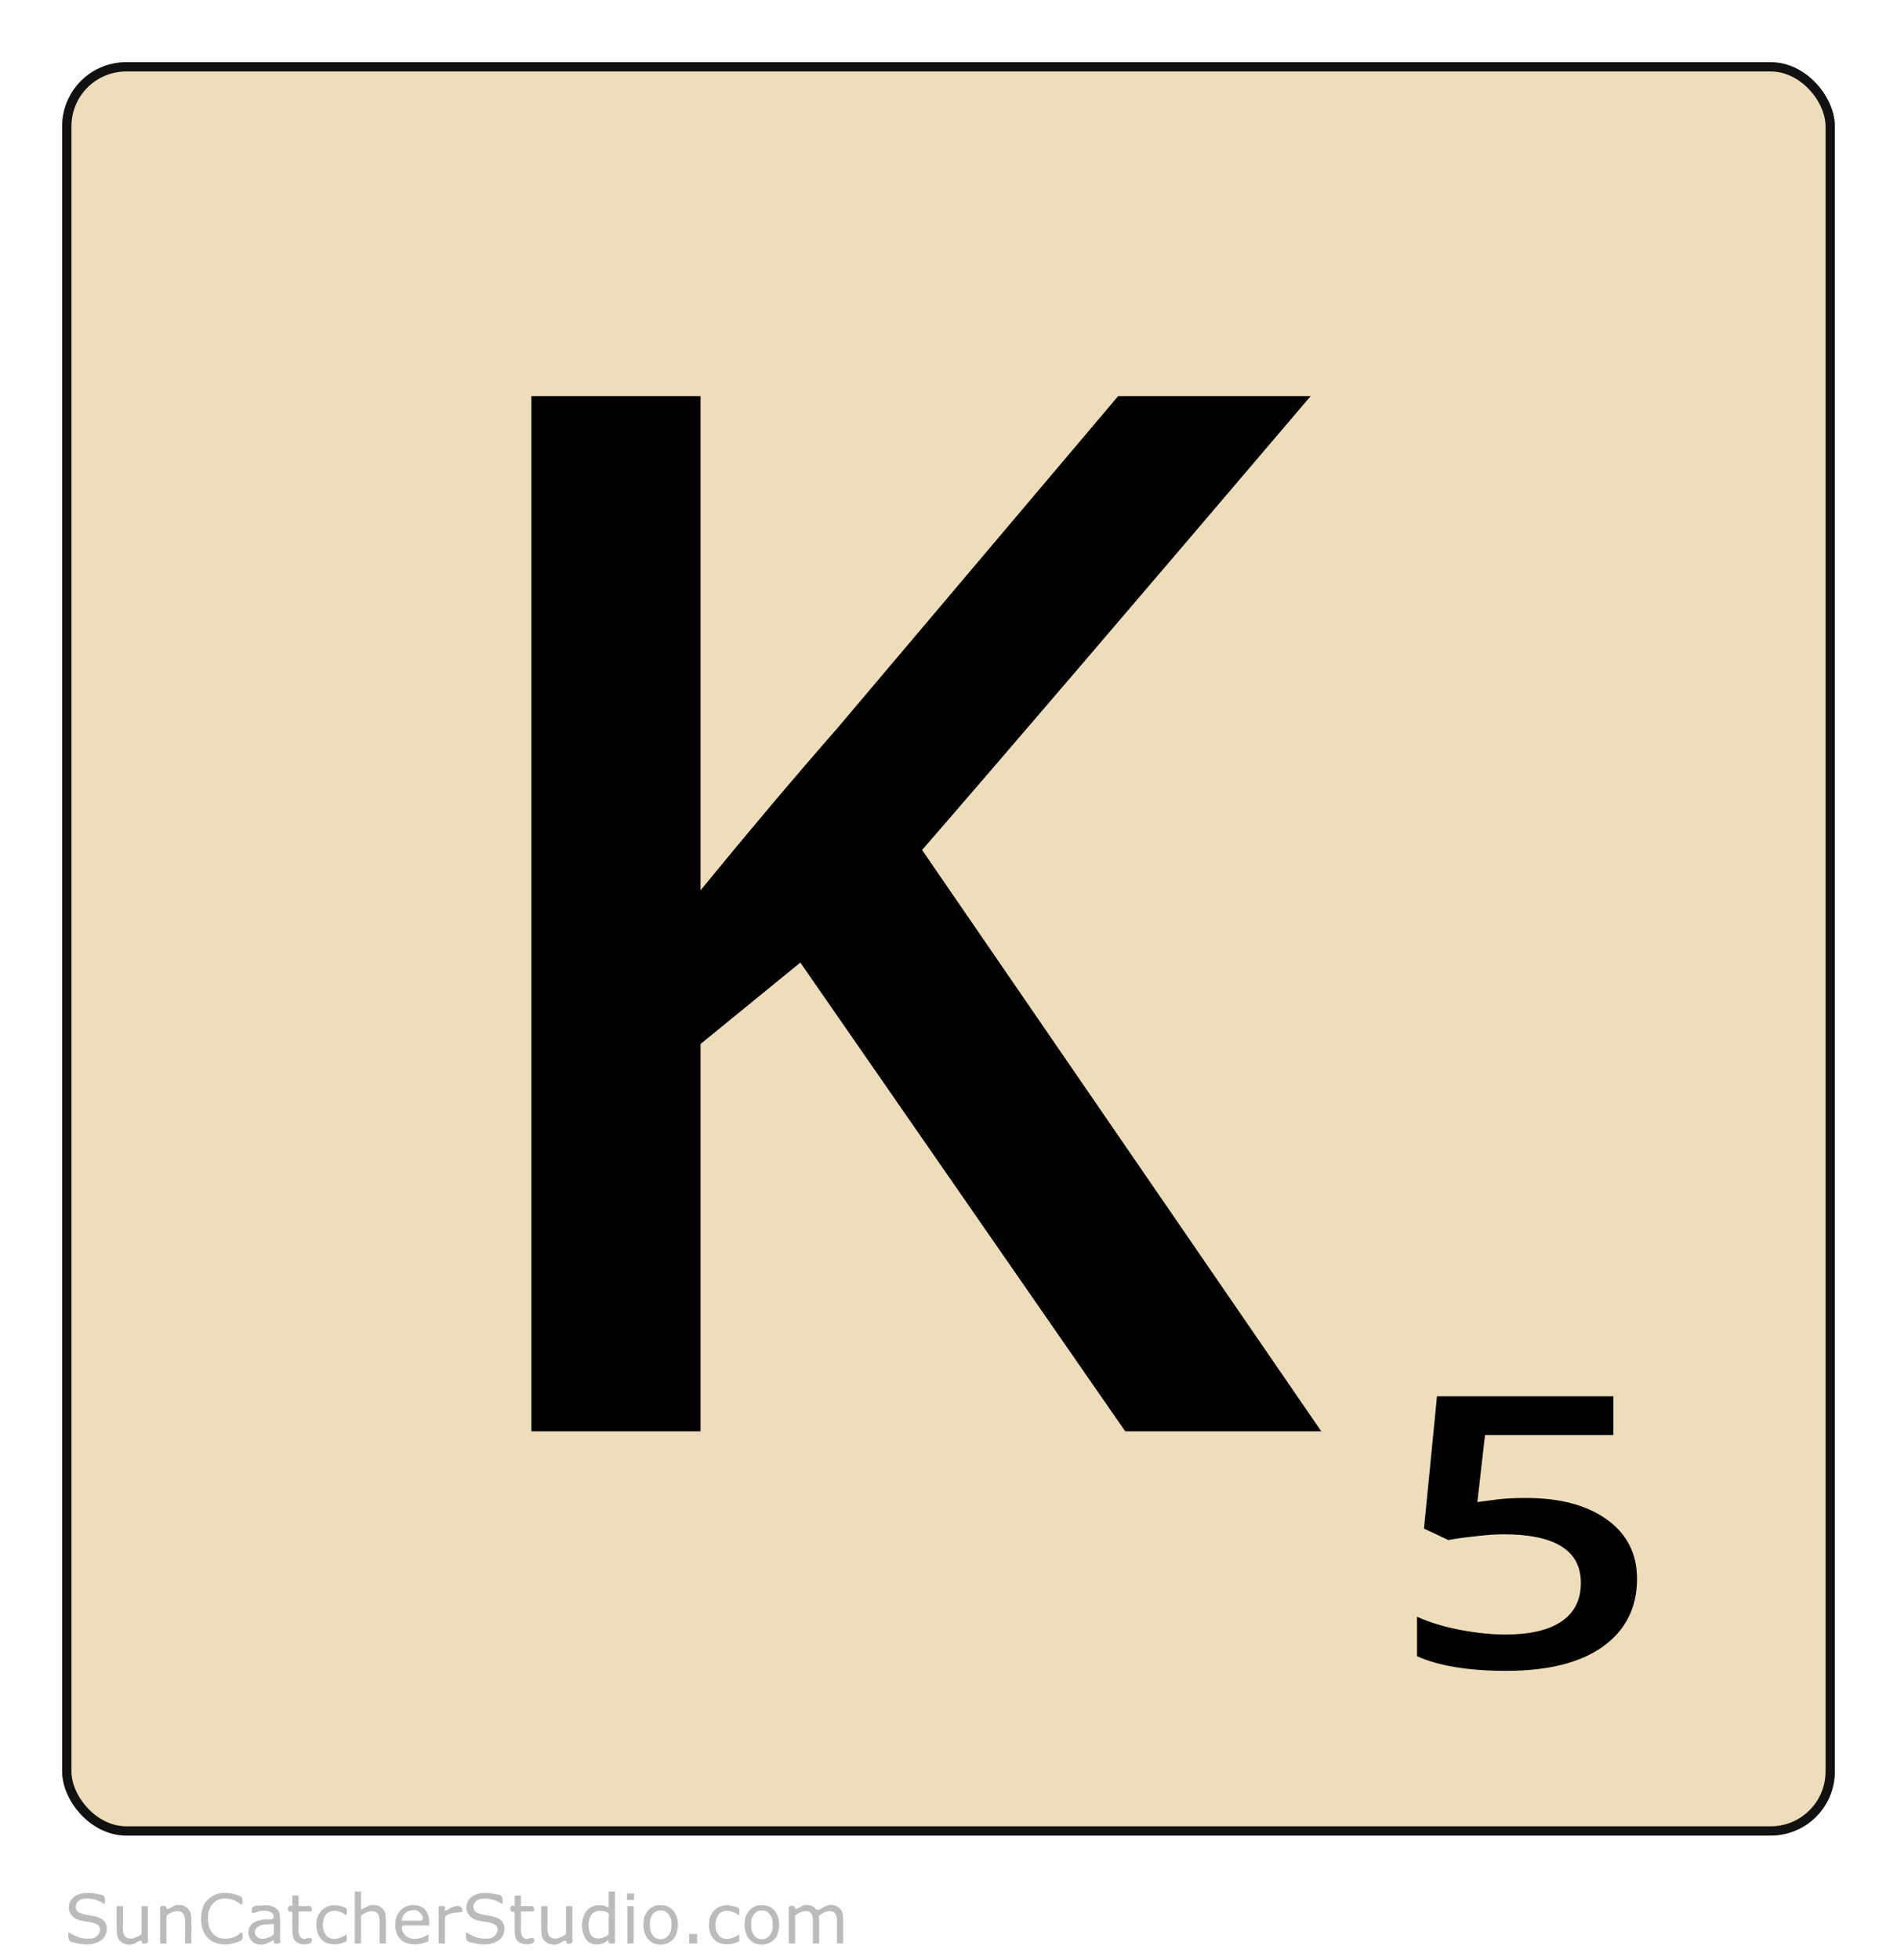 <?xml version="1.0" encoding="UTF-8" standalone="no"?>
<svg
   xmlns:dc="http://purl.org/dc/elements/1.1/"
   xmlns:cc="http://creativecommons.org/ns#"
   xmlns:rdf="http://www.w3.org/1999/02/22-rdf-syntax-ns#"
   xmlns:svg="http://www.w3.org/2000/svg"
   xmlns="http://www.w3.org/2000/svg"
   xmlns:sodipodi="http://sodipodi.sourceforge.net/DTD/sodipodi-0.dtd"
   xmlns:inkscape="http://www.inkscape.org/namespaces/inkscape"
   width="305.353"
   height="315.353"
   viewBox="0 0 305.353 315.353"
   version="1.1"
   id="svg2216"
   inkscape:version="1.0.1 (3bc2e813f5, 2020-09-07)"
   sodipodi:docname="scrabble-tile-letter-k-eeddbb.svg">
  <defs
     id="defs2210" />
  <sodipodi:namedview
     id="base"
     pagecolor="#ffffff"
     bordercolor="#666666"
     borderopacity="1.0"
     inkscape:pageopacity="0.0"
     inkscape:pageshadow="2"
     inkscape:zoom="0.9899495"
     inkscape:cx="338.46325"
     inkscape:cy="245.9621"
     inkscape:document-units="px"
     inkscape:current-layer="layer1"
     showgrid="false"
     units="px"
     inkscape:window-width="1366"
     inkscape:window-height="705"
     inkscape:window-x="-8"
     inkscape:window-y="-8"
     inkscape:window-maximized="1"
     fit-margin-top="10"
     fit-margin-left="10"
     fit-margin-bottom="20"
     fit-margin-right="10"
     inkscape:showpageshadow="false"
     inkscape:document-rotation="0"
     lock-margins="false" />
  <g
     inkscape:label="Layer 1"
     inkscape:groupmode="layer"
     id="layer1"
     transform="translate(90.792,-23.03)">
    <rect
       ry="9.565"
       rx="9.565"
       y="33.78"
       x="-80.042"
       height="283.853"
       width="283.853"
       id="rect842"
       style="fill:#eeddbb;fill-opacity:1;stroke:#111111;stroke-width:1.5;stroke-linecap:round;stroke-linejoin:round;stroke-miterlimit:4;stroke-dasharray:none;stroke-dashoffset:0;stroke-opacity:1;paint-order:stroke fill markers" />
    <g
       transform="translate(-12,-6)"
       id="text828"
       style="font-style:normal;font-variant:normal;font-weight:bold;font-stretch:normal;font-size:76.533px;line-height:1.25;font-family:'Open Sans';-inkscape-font-specification:'Open Sans, Bold';font-variant-ligatures:normal;font-variant-caps:normal;font-variant-numeric:normal;font-feature-settings:normal;text-align:start;letter-spacing:0px;word-spacing:0px;writing-mode:lr-tb;text-anchor:start;fill:#000000;fill-opacity:1;stroke:none"
       aria-label="K">
      <path
         inkscape:connector-curvature="0"
         id="path817"
         style="font-style:normal;font-variant:normal;font-weight:600;font-stretch:normal;font-size:233.333px;font-family:'Open Sans';-inkscape-font-specification:'Open Sans Semi-Bold'"
         d="M 133.889,259.333 H 102.33 L 50.035,183.91 33.971,197.012 V 259.333 H 6.741 V 92.764 H 33.971 V 172.288 Q 45.136,158.617 56.188,145.97 L 101.191,92.764 h 30.99 Q 88.544,144.033 69.632,165.794 Z" />
    </g>
    <g
       id="text836"
       style="font-style:normal;font-variant:normal;font-weight:bold;font-stretch:normal;font-size:68.368px;line-height:1.25;font-family:'Open Sans';-inkscape-font-specification:'Open Sans, Bold';font-variant-ligatures:normal;font-variant-caps:normal;font-variant-numeric:normal;font-feature-settings:normal;text-align:start;letter-spacing:0px;word-spacing:0px;writing-mode:lr-tb;text-anchor:start;fill:#000000;fill-opacity:1;stroke:none;stroke-width:0.893"
       transform="matrix(1.119,0,0,0.893,-12,-6)"
       aria-label="5">
      <path
         inkscape:connector-curvature="0"
         id="path820"
         style="font-style:normal;font-variant:normal;font-weight:600;font-stretch:normal;font-family:'Open Sans';-inkscape-font-specification:'Open Sans Semi-Bold';stroke-width:0.893"
         d="m 149.08,302.417 q 7.378,0 11.684,3.906 4.306,3.906 4.306,10.649 0,7.812 -4.907,12.218 -4.874,4.373 -13.887,4.373 -8.179,0 -12.852,-2.637 v -7.111 q 2.704,1.536 6.209,2.37 3.505,0.835 6.51,0.835 5.308,0 8.079,-2.37 2.771,-2.37 2.771,-6.944 0,-8.746 -11.15,-8.746 -1.569,0 -3.872,0.334 -2.303,0.3 -4.039,0.701 l -3.505,-2.07 1.869,-23.835 h 25.371 v 6.977 h -18.461 l -1.102,12.085 q 1.168,-0.2 2.838,-0.467 1.703,-0.267 4.139,-0.267 z" />
    </g>
  </g>
<g transform="translate(10, 303.353)">  <path
     id="path833"
     style="font-size:11px;fill:#bbbbbb"
     d="m 47.099,1 c 0,2.786 0,5.572 0,8.357 0.337,0 0.673,0 1.01,0 0,-1.493 0,-2.986 0,-4.479 0.735,-0.638 2.306,-1.223 2.848,-0.082 0.278,0.918 0.103,1.896 0.148,2.844 0,0.572 0,1.144 0,1.716 0.337,0 0.673,0 1.01,0 -0.04,-1.586 0.09,-3.185 -0.086,-4.763 -0.264,-1.225 -1.778,-1.757 -2.838,-1.214 -0.475,0.186 -1.287,0.921 -1.082,-0.006 0,-0.791 0,-1.582 0,-2.373 -0.337,0 -0.673,0 -1.01,0 z m 40.879,0 c 0,0.867 0,1.733 0,2.6 -1.267,-0.783 -3.219,-0.431 -3.853,1.007 -0.668,1.336 -0.576,3.1 0.361,4.284 0.907,0.931 2.548,0.783 3.411,-0.126 -0.006,0.517 0.259,0.694 0.781,0.593 0.45,0.147 0.283,-0.323 0.31,-0.6 0,-2.586 0,-5.172 0,-7.757 -0.337,0 -0.673,0 -1.01,0 z M 4.082,1.215 c -1.271,-0.058 -2.819,0.649 -2.989,2.044 -0.207,1.167 0.756,2.214 1.87,2.396 0.955,0.251 2.038,0.167 2.865,0.787 0.807,0.955 -0.335,2.249 -1.416,2.126 C 3.212,8.679 2.013,8.238 1.057,7.531 0.948,8.299 0.894,9.152 1.883,9.184 3.353,9.64 5.153,9.73 6.426,8.737 7.411,7.904 7.534,6.058 6.301,5.39 5.135,4.66 3.591,4.995 2.464,4.203 1.705,3.369 2.598,2.109 3.618,2.168 4.755,2.011 5.916,2.389 6.85,3.029 6.959,2.289 6.993,1.478 6.029,1.477 5.397,1.299 4.739,1.21 4.082,1.215 Z m 22.209,0 c -1.709,-0.096 -3.479,1.088 -3.763,2.833 -0.432,1.76 -0.066,4.017 1.647,4.967 1.359,0.737 3.051,0.59 4.417,-0.052 0.681,0.032 0.625,-2.018 -0.121,-1.104 C 27.742,8.497 26.686,8.668 25.745,8.543 24.617,8.419 23.78,7.456 23.583,6.374 23.287,5.047 23.521,3.377 24.704,2.546 25.971,1.761 27.665,2.126 28.756,3.053 29.267,3.256 28.968,2.144 28.923,1.882 28.111,1.466 27.206,1.21 26.291,1.215 Z m 41.793,0 c -1.271,-0.058 -2.819,0.649 -2.989,2.044 -0.206,1.167 0.755,2.214 1.869,2.396 0.955,0.251 2.039,0.168 2.866,0.787 0.804,0.956 -0.335,2.249 -1.416,2.126 C 67.213,8.679 66.014,8.238 65.057,7.531 64.953,8.299 64.894,9.152 65.885,9.184 67.355,9.64 69.155,9.73 70.428,8.737 71.413,7.904 71.536,6.058 70.302,5.39 69.137,4.66 67.593,4.995 66.466,4.203 65.707,3.369 66.599,2.109 67.62,2.168 68.757,2.011 69.918,2.389 70.852,3.029 70.961,2.289 70.995,1.478 70.031,1.477 69.399,1.299 68.741,1.21 68.084,1.215 Z m 22.838,0.092 c 0,0.349 0,0.698 0,1.047 0.38,0 0.759,0 1.139,0 0,-0.349 0,-0.698 0,-1.047 -0.38,1e-6 -0.759,2e-6 -1.139,3e-6 z M 37.054,1.633 c 0,0.575 0,1.15 0,1.725 -0.89,-0.461 -0.978,1.227 -0.09,0.84 0.209,0.593 0.041,1.317 0.087,1.961 0.04,0.872 -0.128,1.831 0.319,2.618 0.606,0.795 1.917,0.937 2.724,0.437 C 40.554,8.203 39.574,8.47 38.988,8.641 38.033,8.527 38.001,7.441 38.064,6.691 c 0,-0.828 0,-1.656 0,-2.484 0.695,0 1.389,0 2.084,0 0.127,-0.55 -0.035,-1.018 -0.65,-0.85 -0.478,0 -0.956,0 -1.434,0 0,-0.575 0,-1.15 0,-1.725 -0.337,5e-6 -0.673,2e-6 -1.01,1.2e-5 z m 35.793,0 c 0,0.575 0,1.15 0,1.725 -0.89,-0.461 -0.978,1.227 -0.09,0.84 0.209,0.593 0.041,1.317 0.087,1.961 0.04,0.872 -0.128,1.831 0.319,2.618 0.606,0.795 1.917,0.937 2.724,0.437 0.459,-1.012 -0.52,-0.744 -1.107,-0.573 -0.954,-0.114 -0.986,-1.201 -0.924,-1.95 0,-0.828 0,-1.656 0,-2.484 0.695,0 1.389,0 2.084,0 0.127,-0.55 -0.035,-1.018 -0.65,-0.85 -0.478,0 -0.956,0 -1.434,0 0,-0.575 0,-1.15 0,-1.725 -0.337,5e-6 -0.673,2e-6 -1.01,1.2e-5 z M 18.808,3.191 C 18.095,2.935 17.239,4.035 16.808,3.746 16.925,3.064 15.424,3.19 15.785,3.907 c 0,1.817 0,3.633 0,5.45 0.337,0 0.673,0 1.01,0 0,-1.493 0,-2.986 0,-4.479 0.735,-0.638 2.305,-1.222 2.849,-0.082 0.279,0.902 0.104,1.863 0.149,2.794 0,0.589 0,1.177 0,1.766 0.337,0 0.673,0 1.01,0 -0.044,-1.594 0.099,-3.201 -0.094,-4.785 -0.207,-0.836 -1.034,-1.458 -1.9,-1.381 z m 37.744,0 c -1.522,-0.107 -2.87,1.257 -2.903,2.752 -0.188,1.363 0.45,2.995 1.887,3.37 1.128,0.363 2.364,0.154 3.426,-0.321 0,-0.367 0,-0.734 0,-1.102 C 57.907,8.606 56.317,9.001 55.261,8.084 54.886,7.777 54.255,6.455 55.062,6.463 c 1.34,0 2.68,0 4.02,0 C 59.16,5.347 58.934,3.953 57.796,3.441 57.409,3.257 56.977,3.191 56.552,3.191 Z m 39.789,0 c -1.434,-0.105 -2.683,1.183 -2.741,2.581 -0.215,1.417 0.332,3.201 1.85,3.632 1.414,0.476 3.211,-0.334 3.501,-1.87 0.431,-1.475 0.068,-3.44 -1.461,-4.124 -0.361,-0.155 -0.756,-0.22 -1.148,-0.219 z m 16.301,0 c -1.434,-0.105 -2.683,1.183 -2.741,2.581 -0.215,1.417 0.332,3.201 1.85,3.632 1.414,0.476 3.211,-0.334 3.501,-1.87 0.431,-1.475 0.068,-3.44 -1.461,-4.124 -0.361,-0.155 -0.756,-0.22 -1.148,-0.219 z m 7.283,0 c -0.696,-0.265 -1.519,0.857 -1.932,0.554 0.117,-0.682 -1.384,-0.556 -1.023,0.162 0,1.817 0,3.633 0,5.45 0.337,0 0.673,0 1.01,0 0,-1.493 0,-2.986 0,-4.479 0.693,-0.641 2.263,-1.226 2.742,-0.073 0.237,0.923 0.08,1.89 0.121,2.835 0,0.572 0,1.144 0,1.716 0.337,0 0.673,0 1.01,0 -0.018,-1.484 0.041,-2.97 -0.037,-4.453 0.701,-0.648 2.287,-1.268 2.779,-0.095 0.238,0.922 0.081,1.888 0.122,2.832 0,0.572 0,1.144 0,1.716 0.337,0 0.673,0 1.01,0 -0.037,-1.576 0.082,-3.162 -0.077,-4.731 -0.192,-1.116 -1.457,-1.724 -2.485,-1.366 -0.78,0.179 -1.557,1.282 -2.097,0.257 -0.331,-0.23 -0.74,-0.338 -1.141,-0.326 z M 32.478,3.213 C 31.839,3.355 30.469,3.021 30.523,4.017 c -0.153,0.951 1.002,0.008 1.531,0.112 0.702,-0.073 1.71,-0.057 1.997,0.727 0.175,1.053 -1.227,0.402 -1.837,0.695 -0.996,0.091 -2.156,0.68 -2.219,1.801 -0.148,1.103 0.758,2.235 1.909,2.172 0.78,0.151 1.757,-0.584 2.187,-0.694 -0.342,0.814 1.427,0.762 0.996,-0.075 -0.034,-1.411 0.094,-2.838 -0.087,-4.237 C 34.665,3.459 33.464,3.167 32.478,3.213 Z m 11.404,0.006 c -1.504,-0.11 -2.897,1.183 -2.927,2.687 -0.176,1.347 0.37,3.01 1.8,3.421 1.006,0.332 2.126,0.141 3.049,-0.346 0,-0.37 0,-0.741 0,-1.111 C 44.929,8.497 43.616,9.004 42.67,8.234 41.817,7.403 41.797,5.973 42.297,4.953 42.86,3.854 44.354,3.933 45.267,4.515 45.798,5.008 45.863,4.731 45.804,4.19 46.003,3.532 45.206,3.487 44.75,3.325 44.466,3.256 44.175,3.217 43.882,3.219 Z m 63.195,0 c -1.504,-0.11 -2.894,1.184 -2.926,2.687 -0.176,1.347 0.372,3.008 1.799,3.421 1.007,0.332 2.127,0.14 3.051,-0.346 0,-0.37 0,-0.741 0,-1.111 -0.856,0.603 -2.088,1.11 -3.046,0.434 -0.975,-0.825 -0.991,-2.404 -0.399,-3.456 0.657,-1.063 2.144,-0.857 3.047,-0.254 0.559,0.575 0.369,-0.18 0.399,-0.553 0.084,-0.665 -0.972,-0.606 -1.424,-0.786 -0.165,-0.024 -0.333,-0.036 -0.5,-0.035 z M 8.781,3.357 c 0.041,1.589 -0.093,3.19 0.088,4.77 0.288,1.278 1.919,1.782 2.985,1.143 0.571,-0.314 0.986,-0.695 1.04,0.104 0.613,0.099 1.076,-0.037 0.905,-0.716 0,-1.767 0,-3.533 0,-5.3 -0.337,0 -0.673,0 -1.01,0 0,1.493 0,2.987 0,4.48 C 12.05,8.472 10.473,9.064 9.936,7.911 9.659,7.011 9.836,6.053 9.791,5.124 c 0,-0.589 0,-1.177 0,-1.766 -0.337,0 -0.673,0 -1.01,0 z m 51.832,0 c 0,2 0,4 0,6 0.337,0 0.673,0 1.01,0 0,-1.42 0,-2.84 0,-4.26 C 62.306,4.248 63.623,4.47 64.373,4.286 64.662,3.203 63.474,3.18 62.77,3.532 62.33,3.658 61.329,4.67 61.651,3.549 61.578,3.174 60.901,3.422 60.613,3.357 Z m 16.504,0 c 0.041,1.589 -0.093,3.19 0.088,4.77 0.289,1.278 1.92,1.782 2.986,1.143 0.57,-0.314 0.985,-0.695 1.038,0.103 0.613,0.099 1.076,-0.037 0.905,-0.716 0,-1.767 0,-3.533 0,-5.3 -0.337,0 -0.673,0 -1.01,0 0,1.493 0,2.987 0,4.48 -0.738,0.636 -2.315,1.225 -2.852,0.074 -0.276,-0.9 -0.099,-1.859 -0.145,-2.788 0,-0.589 0,-1.177 0,-1.766 -0.337,0 -0.674,0 -1.012,0 z m 13.869,0 c 0,2 0,4 0,6 0.337,0 0.673,0 1.01,0 0,-2 0,-4 0,-6 -0.337,0 -0.673,0 -1.01,0 z m -34.488,0.666 c 0.834,-0.299 2.116,1.167 1.302,1.666 -1.046,0 -2.092,0 -3.138,0 0.036,-0.932 0.895,-1.741 1.836,-1.666 z m 39.844,0.037 c 1.278,-0.083 1.866,1.379 1.727,2.457 0.104,1.157 -0.862,2.467 -2.119,2.102 -1.088,-0.246 -1.398,-1.435 -1.339,-2.409 -0.044,-0.944 0.472,-2.101 1.544,-2.143 z m 16.301,0 c 1.278,-0.083 1.866,1.379 1.727,2.457 0.104,1.157 -0.861,2.466 -2.118,2.102 -1.088,-0.246 -1.396,-1.436 -1.337,-2.409 -0.044,-0.944 0.471,-2.1 1.542,-2.143 z m -26.098,0.055 c 0.586,0.022 1.671,0.054 1.434,0.922 0,0.948 0,1.896 0,2.843 C 87.206,8.596 85.564,8.983 85.023,7.813 84.603,6.826 84.605,5.534 85.265,4.653 85.584,4.296 86.065,4.091 86.544,4.115 Z M 34.085,6.211 c 0,0.557 0,1.113 0,1.67 -0.772,0.679 -2.403,1.171 -2.999,0.057 -0.342,-1.047 0.799,-1.661 1.692,-1.627 0.434,-0.05 0.871,-0.066 1.307,-0.1 z m 66.842,1.615 c 0,0.51 0,1.021 0,1.531 0.428,0 0.855,0 1.283,0 0,-0.51 0,-1.021 0,-1.531 -0.428,0 -0.855,0 -1.283,0 z" />
</g></svg>
